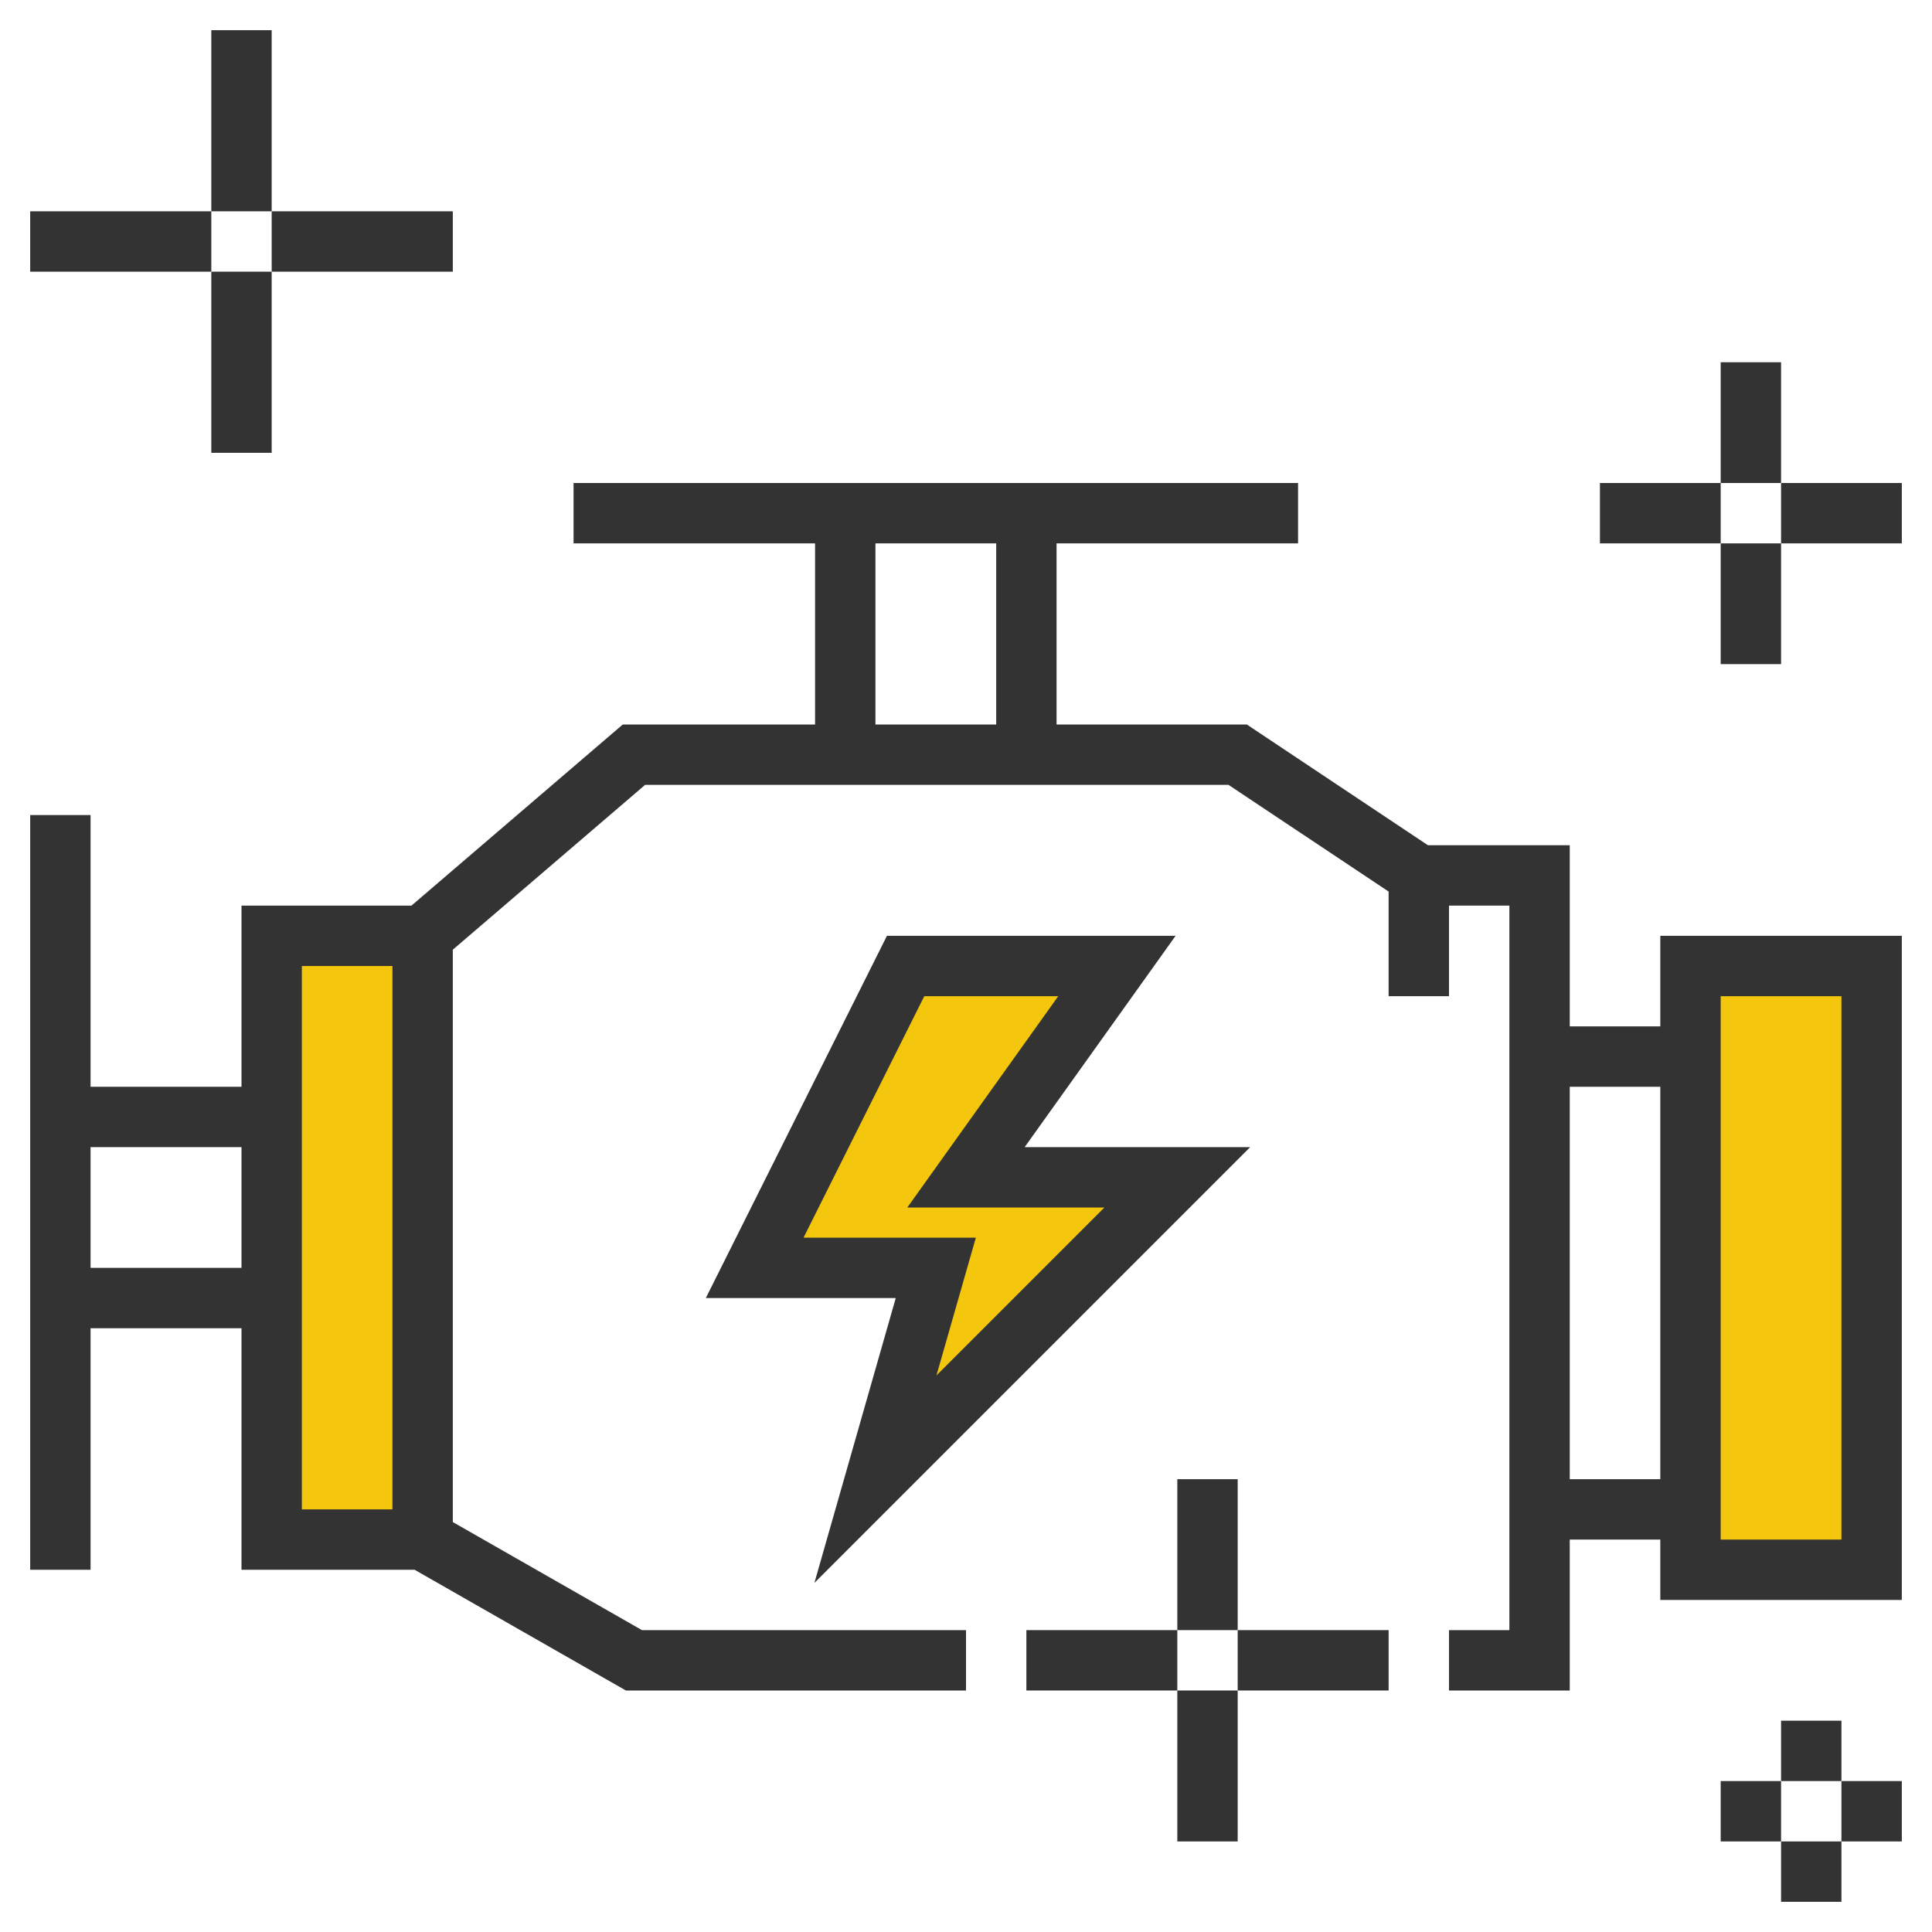 <svg xmlns="http://www.w3.org/2000/svg" xmlns:xlink="http://www.w3.org/1999/xlink" version="1.1" id="rot-080" x="0px" y="0px" viewBox="0 0 64 64" style="enable-background:new 0 0 64 64;" xml:space="preserve">
<g>
	<rect x="9" y="31" style="fill:#F4C70E;" width="5" height="20"/>
	<rect x="56" y="32" style="fill:#F4C70E;" width="6" height="20"/>
	<polygon style="fill:#F4C70E;" points="30,32 25,42 31,42 29,49 39,39 32,39 37,32  "/>
	<path style="fill:#333333;" d="M55,34h-3v-6h-4.697l-6-4H35v-6h8v-2H19v2h8v6h-6.37l-7,6H8v6H3v-9H1v25h2v-8h5v8h5.734l7,4H32v-2   H21.266L15,50.42V31.46L21.37,26h19.327L46,29.535V33h2v-3h2v24h-2v2h4v-5h3v2h8V31h-8V34z M3,42v-4h5v4H3z M10,32h3v18h-3V32z    M29,18h4v6h-4V18z M52,49V36h3v13H52z M57,33h4v18h-4V33z"/>
	<path style="fill:#333333;" d="M41.414,38h-7.471l5-7h-9.562l-6,12h6.292l-2.695,9.436L41.414,38z M26.618,41l4-8h4.438l-5,7h6.529   l-5.564,5.564L32.326,41H26.618z"/>
	<rect x="9" y="7" style="fill:#333333;" width="6" height="2"/>
	<rect x="1" y="7" style="fill:#333333;" width="6" height="2"/>
	<rect x="7" y="9" style="fill:#333333;" width="2" height="6"/>
	<rect x="7" y="1" style="fill:#333333;" width="2" height="6"/>
	<rect x="59" y="16" style="fill:#333333;" width="4" height="2"/>
	<rect x="53" y="16" style="fill:#333333;" width="4" height="2"/>
	<rect x="57" y="18" style="fill:#333333;" width="2" height="4"/>
	<rect x="57" y="12" style="fill:#333333;" width="2" height="4"/>
	<rect x="41" y="54" style="fill:#333333;" width="5" height="2"/>
	<rect x="34" y="54" style="fill:#333333;" width="5" height="2"/>
	<rect x="39" y="56" style="fill:#333333;" width="2" height="5"/>
	<rect x="39" y="49" style="fill:#333333;" width="2" height="5"/>
	<rect x="61" y="59" style="fill:#333333;" width="2" height="2"/>
	<rect x="59" y="61" style="fill:#333333;" width="2" height="2"/>
	<rect x="59" y="57" style="fill:#333333;" width="2" height="2"/>
	<rect x="57" y="59" style="fill:#333333;" width="2" height="2"/>
</g>

	</svg>

